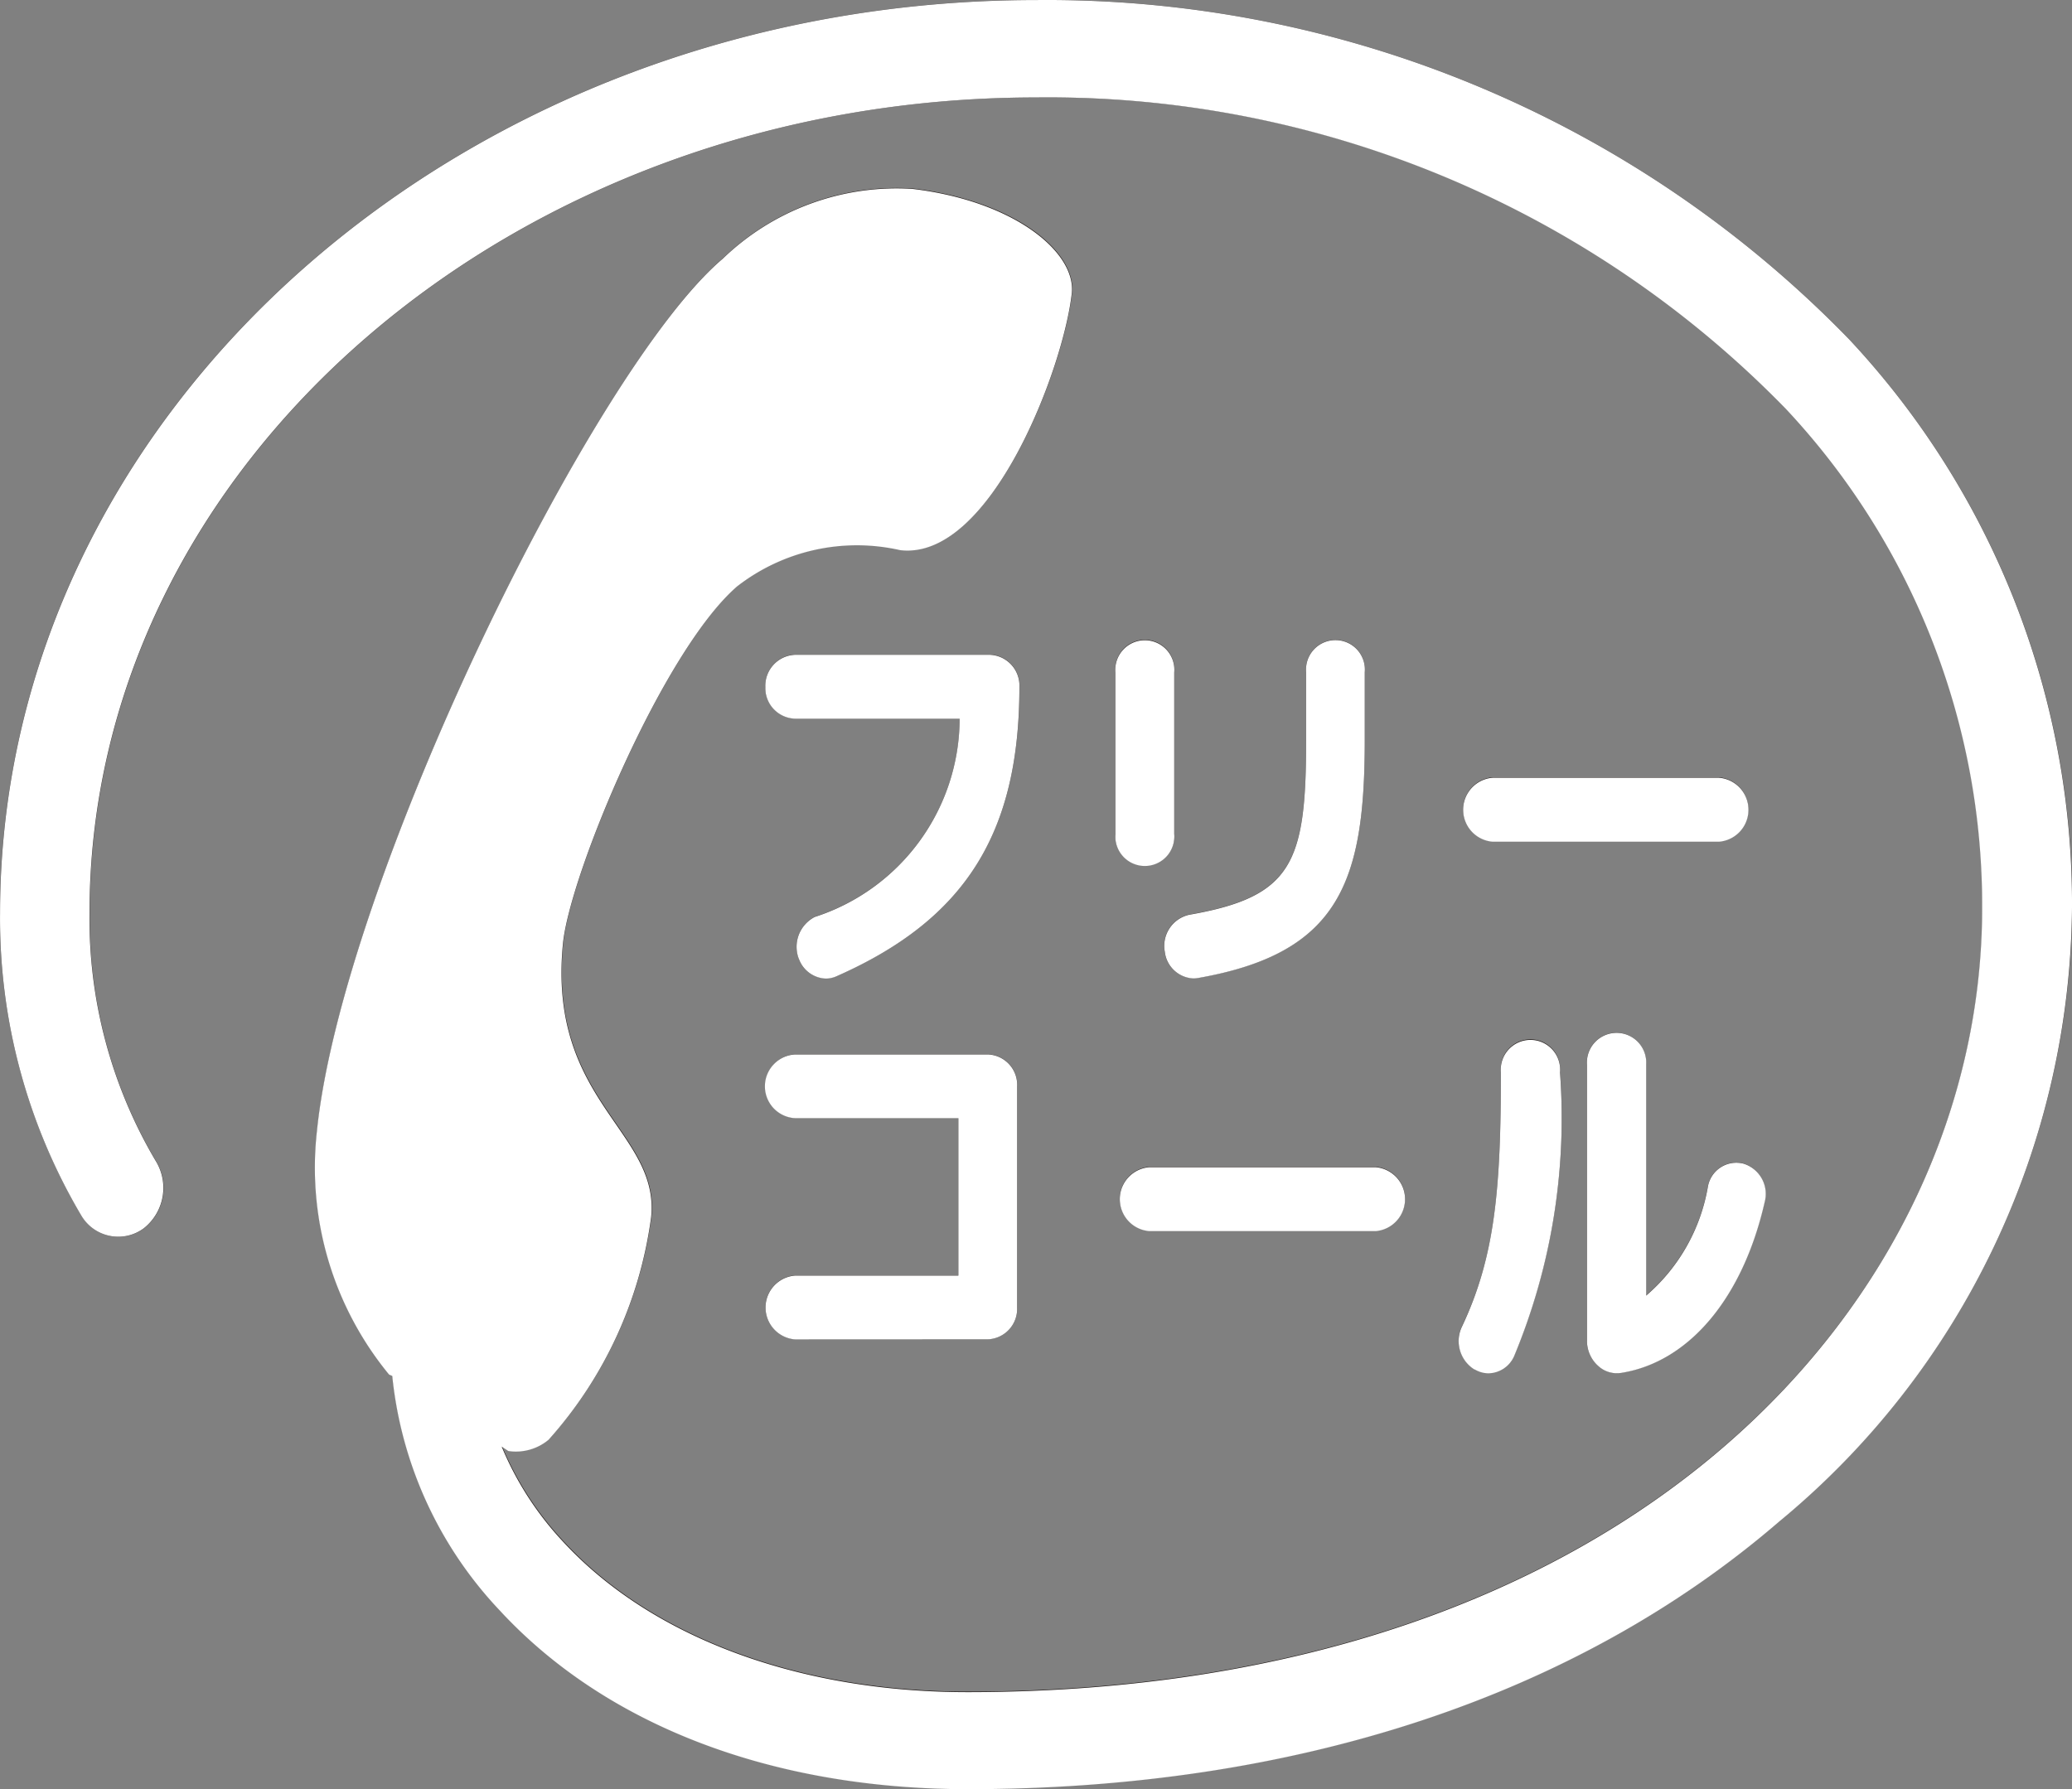 <svg xmlns="http://www.w3.org/2000/svg" width="44.001" height="38.003" viewBox="0 0 44.001 38.003">
  <rect x="0" y="0" width="44.001" height="38.003" fill="#808080" stroke="none"/>
  <g id="ベクトルスマートオブジェクト" transform="translate(-459.999 -4127.999)">
    <g id="ベクトルスマートオブジェクト-2" data-name="ベクトルスマートオブジェクト" transform="translate(-4457.479 3956.839)">
      <g id="Group_5" data-name="Group 5">
        <path id="Path_1252" data-name="Path 1252" d="M4949.18,189.03h4.795a.682.682,0,0,0,0-1.36h-4.795a.682.682,0,0,0,0,1.36Z" fill="#1a1311"/>
        <path id="Path_1253" data-name="Path 1253" d="M4941.887,197.3h4.8a.68.68,0,0,0,0-1.356h-4.8a.68.68,0,0,0,0,1.356Z" fill="#1a1311"/>
        <path id="Path_1254" data-name="Path 1254" d="M4938.5,185.064h-4.135a.658.658,0,0,0-.633.684.651.651,0,0,0,.633.673h3.493a4.438,4.438,0,0,1-3.078,4.213h0a.713.713,0,0,0-.339.884.607.607,0,0,0,.817.369c2.715-1.2,3.869-3.031,3.869-6.138A.653.653,0,0,0,4938.5,185.064Z" fill="#1a1311"/>
        <path id="Path_1255" data-name="Path 1255" d="M4938.456,193.554h-4.093a.678.678,0,0,0,0,1.353h3.467v3.343h-3.467a.68.68,0,0,0,0,1.356h4.093a.651.651,0,0,0,.623-.676v-4.7A.646.646,0,0,0,4938.456,193.554Z" fill="#1a1311"/>
        <path id="Path_1256" data-name="Path 1256" d="M4942.414,188.862v-3.429h0a.627.627,0,1,0-1.249,0h0v3.429h0a.627.627,0,1,0,1.249,0Z" fill="#1a1311"/>
        <path id="Path_1257" data-name="Path 1257" d="M4942.928,191.929c3.005-.53,3.532-2.054,3.532-5.057v-1.439h0a.625.625,0,1,0-1.245,0h0v1.439c0,2.616-.29,3.332-2.485,3.715h0a.676.676,0,0,0-.518.78.627.627,0,0,0,.715.562Z" fill="#1a1311"/>
        <path id="Path_1258" data-name="Path 1258" d="M4949.351,193.926c0,2.484-.122,3.923-.824,5.4h0a.709.709,0,0,0,.267.916.6.6,0,0,0,.84-.293h0a13.153,13.153,0,0,0,.972-6.027h0a.63.63,0,1,0-1.255,0Z" fill="#1a1311"/>
        <path id="Path_1259" data-name="Path 1259" d="M4954.5,195.873a.613.613,0,0,0-.755.494h0a3.915,3.915,0,0,1-1.312,2.309v-4.907a.629.629,0,1,0-1.255,0h0v5.873a.719.719,0,0,0,.224.515.583.583,0,0,0,.5.161c1.434-.233,2.581-1.586,3.045-3.629A.673.673,0,0,0,4954.5,195.873Z" fill="#1a1311"/>
        <path id="Path_1260" data-name="Path 1260" d="M4956.752,178.372a23.727,23.727,0,0,0-17.274-7.212c-12.125,0-22,8.712-22,19.4a12.378,12.378,0,0,0,1.733,6.424.909.909,0,0,0,1.325.265,1.09,1.09,0,0,0,.247-1.439,10.1,10.1,0,0,1-1.4-5.251c0-9.553,9.023-17.33,20.1-17.33a21.862,21.862,0,0,1,15.93,6.607,15.434,15.434,0,0,1,4.165,10.6c0,8.271-7.4,16.654-21.549,16.654-3.592,0-6.72-1.163-8.591-3.2a6.748,6.748,0,0,1-1.3-2.015l.142.093a1.083,1.083,0,0,0,.857-.24,8.823,8.823,0,0,0,2.175-4.724c.188-1.829-2.208-2.455-1.872-5.823.151-1.471,2.122-6.2,3.694-7.573a4.145,4.145,0,0,1,3.467-.773c1.931.229,3.483-3.9,3.645-5.472.076-.866-1.229-1.943-3.388-2.2a5.311,5.311,0,0,0-4.021,1.478c-2.774,2.351-8.1,13.282-8.624,18.547a6.917,6.917,0,0,0,1.535,5.161l.066.029a8.484,8.484,0,0,0,2.277,4.975c2.254,2.448,5.787,3.8,9.939,3.8,6.957,0,12.925-1.965,17.235-5.684a17.073,17.073,0,0,0,6.218-13.039A17.542,17.542,0,0,0,4956.752,178.372Z" fill="#1a1311"/>
      </g>
    </g>
    <path id="Color_Overlay" data-name="Color Overlay" d="M470.606,4162.2a8.487,8.487,0,0,1-2.277-4.975l-.066-.028a6.917,6.917,0,0,1-1.535-5.161c.526-5.266,5.85-16.2,8.624-18.546a5.313,5.313,0,0,1,4.021-1.479c2.159.257,3.463,1.336,3.388,2.2-.162,1.571-1.713,5.7-3.644,5.474a4.142,4.142,0,0,0-3.467.772c-1.574,1.371-3.543,6.1-3.695,7.574-.336,3.368,2.06,3.994,1.871,5.824a8.825,8.825,0,0,1-2.175,4.724,1.085,1.085,0,0,1-.857.24l-.141-.093a6.724,6.724,0,0,0,1.3,2.015c1.871,2.033,5,3.2,8.59,3.2,14.148,0,21.549-8.383,21.549-16.654a15.425,15.425,0,0,0-4.165-10.6A21.859,21.859,0,0,0,482,4130.069c-11.077,0-20.1,7.777-20.1,17.329a10.1,10.1,0,0,0,1.4,5.25,1.093,1.093,0,0,1-.247,1.44.91.91,0,0,1-1.325-.266A12.38,12.38,0,0,1,460,4147.4c0-10.687,9.875-19.4,22-19.4a23.725,23.725,0,0,1,17.273,7.212A17.536,17.536,0,0,1,504,4147.279a17.071,17.071,0,0,1-6.218,13.039c-4.312,3.719-10.279,5.684-17.237,5.684C476.394,4166,472.86,4164.646,470.606,4162.2Zm23.318-5.2a.717.717,0,0,1-.224-.515v-5.874a.63.63,0,1,1,1.257,0v4.907a3.92,3.92,0,0,0,1.31-2.308.613.613,0,0,1,.755-.495.672.672,0,0,1,.452.815c-.464,2.043-1.61,3.4-3.045,3.63a.78.78,0,0,1-.1.007A.579.579,0,0,1,493.925,4157Zm-2.61.09a.71.71,0,0,1-.267-.917c.7-1.481.825-2.92.825-5.4a.63.63,0,1,1,1.255,0,13.156,13.156,0,0,1-.972,6.027.61.61,0,0,1-.551.369A.586.586,0,0,1,491.315,4157.086Zm-14.43-.641a.68.68,0,0,1,0-1.356h3.467v-3.343h-3.467a.678.678,0,0,1,0-1.354h4.093a.646.646,0,0,1,.622.676v4.7a.649.649,0,0,1-.622.675Zm7.524-2.3a.681.681,0,0,1,0-1.358h4.8a.681.681,0,0,1,0,1.358Zm-7.447-5.788a.714.714,0,0,1,.339-.885,4.438,4.438,0,0,0,3.078-4.212h-3.493a.65.65,0,0,1-.633-.673.658.658,0,0,1,.633-.684h4.135a.654.654,0,0,1,.627.684c0,3.107-1.153,4.936-3.869,6.138a.578.578,0,0,1-.24.055A.629.629,0,0,1,476.961,4148.357Zm7.773-.151a.677.677,0,0,1,.519-.781c2.194-.383,2.483-1.1,2.483-3.714v-1.439a.625.625,0,1,1,1.245,0v1.439c0,3-.527,4.527-3.531,5.056a.619.619,0,0,1-.108.01A.638.638,0,0,1,484.734,4148.207Zm-1.048-2.5v-3.429a.627.627,0,1,1,1.249,0v3.429a.627.627,0,1,1-1.249,0Zm8.014.168a.682.682,0,0,1,0-1.36h4.8a.682.682,0,0,1,0,1.36Z" fill="#fff"/>
  </g>
</svg>
